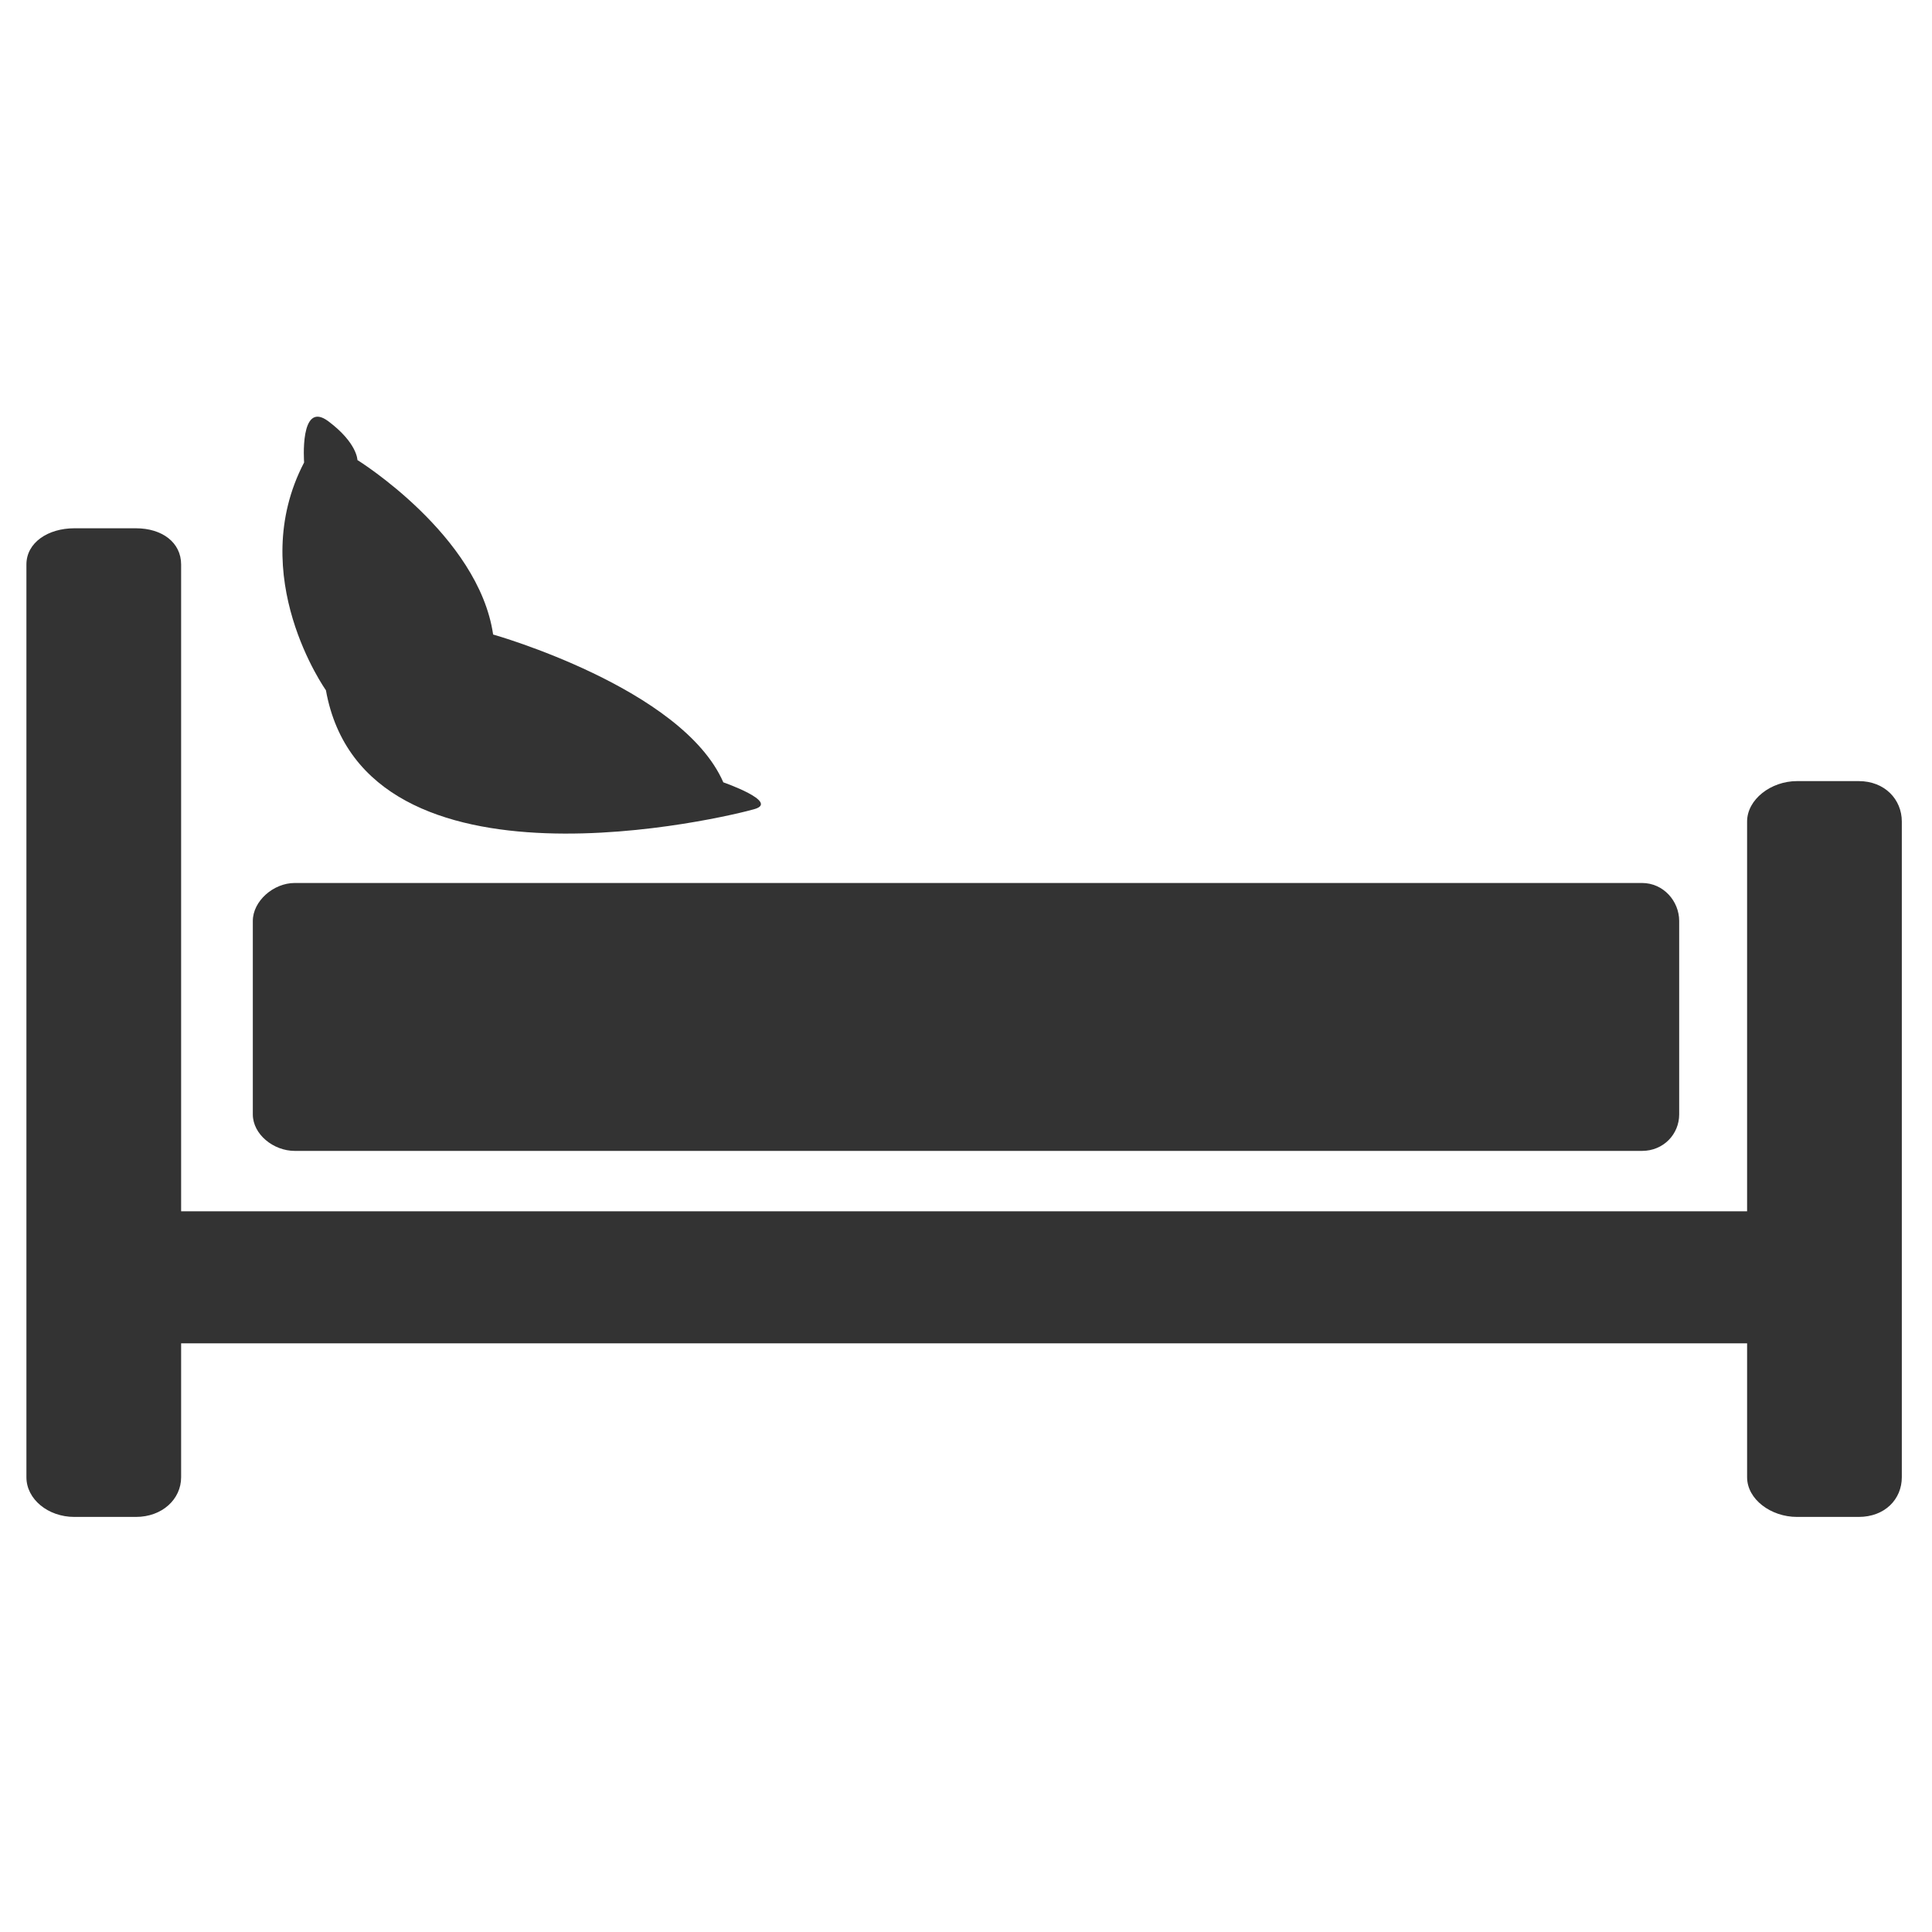 <svg xmlns="http://www.w3.org/2000/svg" enable-background="new 0 0 512 512" viewBox="0 0 512 512"><path fill="#333" d="M78.113,305h357.039c5.698,0,9.849-4.437,9.849-9.672V244.06c0-5.221-4.15-10.06-9.849-10.06H78.113
		C72.414,234,67,238.839,67,244.06v51.268C67,300.563,72.414,305,78.113,305z"/><path fill="#333" d="M492.566,207h-16.343c-6.942,0-13.224,4.883-13.224,10.71V321H48V149.595
		c0-5.829-5.03-9.595-11.972-9.595H19.687C12.745,140,7,143.766,7,149.595v241.891C7,397.312,12.745,402,19.687,402h16.341
		C42.97,402,48,397.312,48,391.485V356h415v35.485c0,5.827,6.281,10.515,13.224,10.515h16.343c6.94,0,11.434-4.688,11.434-10.515
		v-40.22v-25.424V217.71C504,211.883,499.507,207,492.566,207z"/><path fill="#333" d="M86.371,182.923c10.275,57.156,107.244,33.395,113.667,31.469c6.423-1.926-8.349-7.064-8.349-7.064
		c-10.917-25.046-61.006-39.174-61.006-39.174c-3.853-26.329-35.962-46.236-35.962-46.236s0-4.497-7.707-10.276
		c-7.707-5.779-6.421,10.917-6.421,10.917C64.877,152.672,86.371,182.923,86.371,182.923z"/></svg>